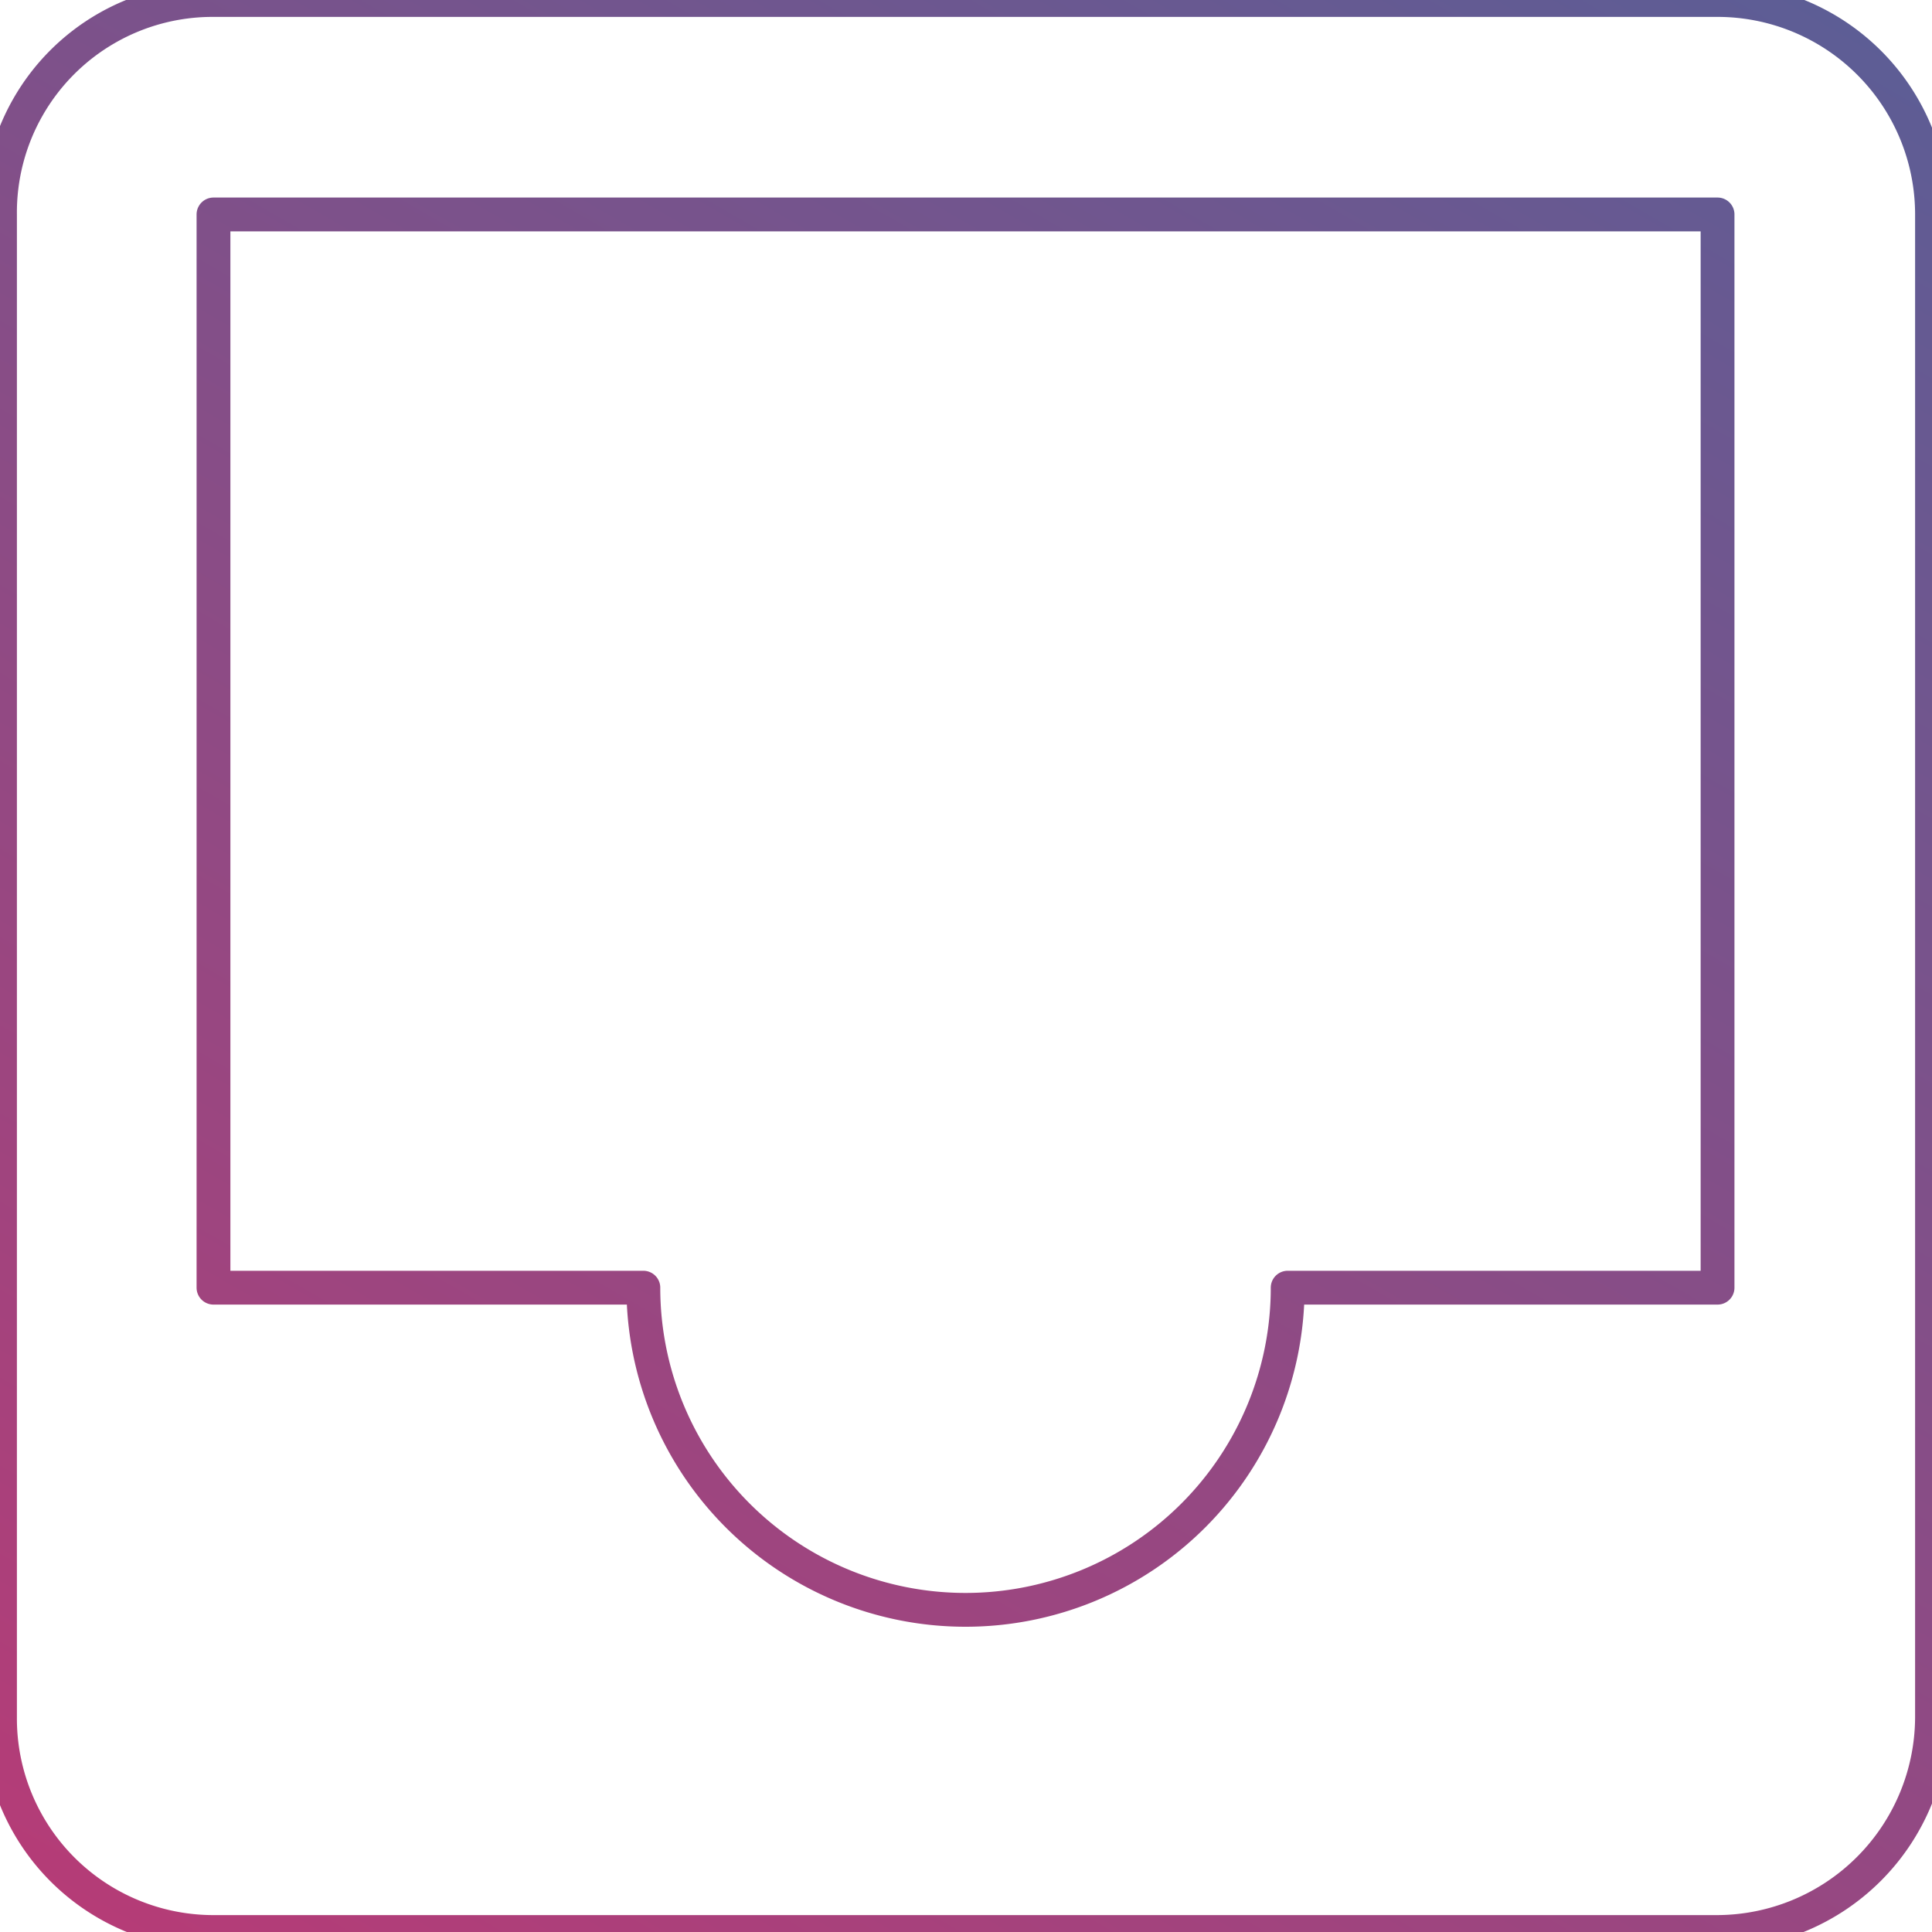 <svg id="Layer_1" data-name="Layer 1" xmlns="http://www.w3.org/2000/svg" xmlns:xlink="http://www.w3.org/1999/xlink" viewBox="0 0 20 20"><defs><style>.cls-1{fill:none;stroke-linecap:round;stroke-linejoin:round;stroke-width:0.35px;stroke:url(#linear-gradient);}</style><linearGradient id="linear-gradient" x1="3.49" y1="21.28" x2="16.51" y2="-1.28" gradientUnits="userSpaceOnUse"><stop offset="0" stop-color="#b53c77"/><stop offset="1" stop-color="#5d5d95"/></linearGradient></defs><title>icons_gradient line</title><path class="cls-1" d="M17.78,0H2.21A2.2,2.2,0,0,0,0,2.22V17.78A2.21,2.21,0,0,0,2.21,20H17.78A2.23,2.23,0,0,0,20,17.78V2.22A2.22,2.22,0,0,0,17.78,0Zm0,13.33H13.33a3.33,3.33,0,1,1-6.67,0H2.21V2.22H17.78Z"/></svg>